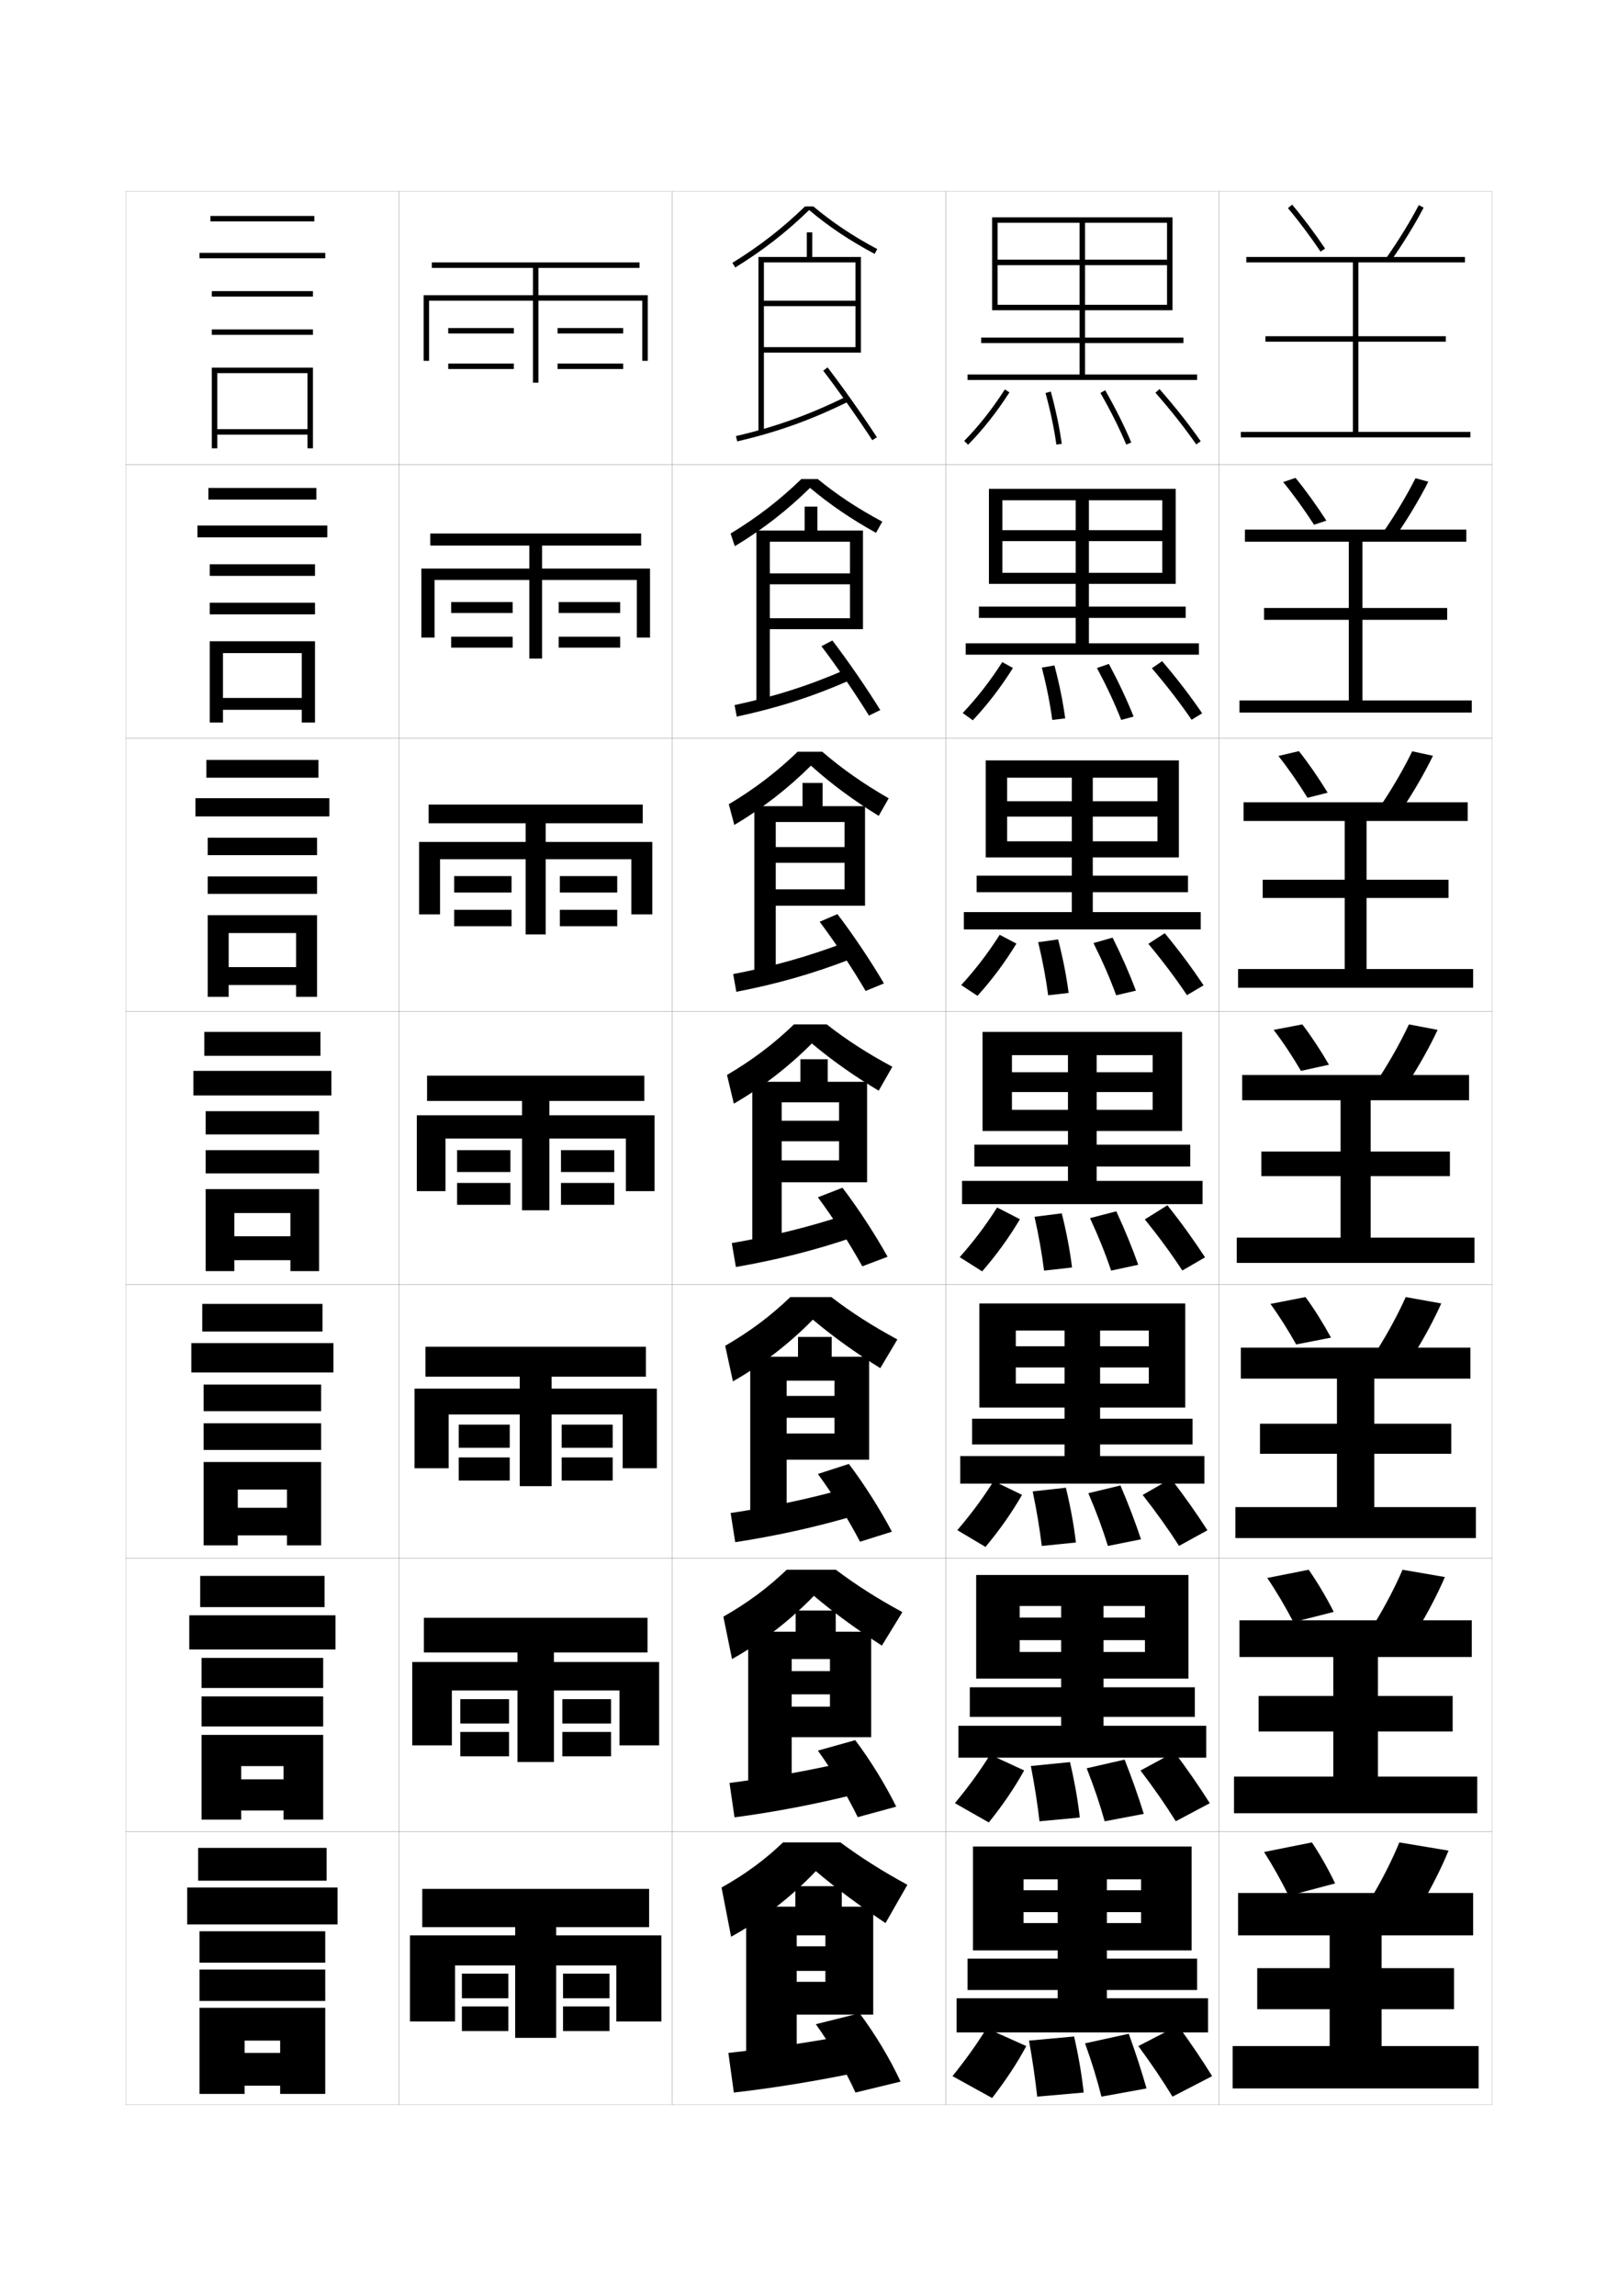 <?xml version="1.0" encoding="utf-8"?>
<!-- Generator: Adobe Illustrator 15.0.2, SVG Export Plug-In . SVG Version: 6.00 Build 0)  -->
<!DOCTYPE svg PUBLIC "-//W3C//DTD SVG 1.1//EN" "http://www.w3.org/Graphics/SVG/1.1/DTD/svg11.dtd">
<svg version="1.1" id="glyphs" xmlns="http://www.w3.org/2000/svg" xmlns:xlink="http://www.w3.org/1999/xlink" x="0px" y="0px"
	 width="592px" height="840px" viewBox="0 0 592 840" enable-background="new 0 0 592 840" xml:space="preserve">
<g>
	<rect x="46" y="70" fill="none" stroke="#999999" stroke-width="0.1" width="100" height="100"/>
	<rect x="46" y="170" fill="none" stroke="#999999" stroke-width="0.1" width="100" height="100"/>
	<rect x="46" y="270" fill="none" stroke="#999999" stroke-width="0.1" width="100" height="100"/>
	<rect x="46" y="370" fill="none" stroke="#999999" stroke-width="0.1" width="100" height="100"/>
	<rect x="46" y="470" fill="none" stroke="#999999" stroke-width="0.1" width="100" height="100"/>
	<rect x="46" y="570" fill="none" stroke="#999999" stroke-width="0.1" width="100" height="100"/>
	<rect x="46" y="670" fill="none" stroke="#999999" stroke-width="0.1" width="100" height="100"/>
	<rect x="146" y="70" fill="none" stroke="#999999" stroke-width="0.1" width="100" height="100"/>
	<rect x="146" y="170" fill="none" stroke="#999999" stroke-width="0.1" width="100" height="100"/>
	<rect x="146" y="270" fill="none" stroke="#999999" stroke-width="0.1" width="100" height="100"/>
	<rect x="146" y="370" fill="none" stroke="#999999" stroke-width="0.1" width="100" height="100"/>
	<rect x="146" y="470" fill="none" stroke="#999999" stroke-width="0.1" width="100" height="100"/>
	<rect x="146" y="570" fill="none" stroke="#999999" stroke-width="0.1" width="100" height="100"/>
	<rect x="146" y="670" fill="none" stroke="#999999" stroke-width="0.1" width="100" height="100"/>
	<rect x="246" y="70" fill="none" stroke="#999999" stroke-width="0.1" width="100" height="100"/>
	<rect x="246" y="170" fill="none" stroke="#999999" stroke-width="0.1" width="100" height="100"/>
	<rect x="246" y="270" fill="none" stroke="#999999" stroke-width="0.1" width="100" height="100"/>
	<rect x="246" y="370" fill="none" stroke="#999999" stroke-width="0.1" width="100" height="100"/>
	<rect x="246" y="470" fill="none" stroke="#999999" stroke-width="0.1" width="100" height="100"/>
	<rect x="246" y="570" fill="none" stroke="#999999" stroke-width="0.1" width="100" height="100"/>
	<rect x="246" y="670" fill="none" stroke="#999999" stroke-width="0.1" width="100" height="100"/>
	<rect x="346" y="70" fill="none" stroke="#999999" stroke-width="0.1" width="100" height="100"/>
	<rect x="346" y="170" fill="none" stroke="#999999" stroke-width="0.1" width="100" height="100"/>
	<rect x="346" y="270" fill="none" stroke="#999999" stroke-width="0.1" width="100" height="100"/>
	<rect x="346" y="370" fill="none" stroke="#999999" stroke-width="0.1" width="100" height="100"/>
	<rect x="346" y="470" fill="none" stroke="#999999" stroke-width="0.1" width="100" height="100"/>
	<rect x="346" y="570" fill="none" stroke="#999999" stroke-width="0.1" width="100" height="100"/>
	<rect x="346" y="670" fill="none" stroke="#999999" stroke-width="0.1" width="100" height="100"/>
	<rect x="446" y="70" fill="none" stroke="#999999" stroke-width="0.1" width="100" height="100"/>
	<rect x="446" y="170" fill="none" stroke="#999999" stroke-width="0.1" width="100" height="100"/>
	<rect x="446" y="270" fill="none" stroke="#999999" stroke-width="0.1" width="100" height="100"/>
	<rect x="446" y="370" fill="none" stroke="#999999" stroke-width="0.1" width="100" height="100"/>
	<rect x="446" y="470" fill="none" stroke="#999999" stroke-width="0.1" width="100" height="100"/>
	<rect x="446" y="570" fill="none" stroke="#999999" stroke-width="0.1" width="100" height="100"/>
	<rect x="446" y="670" fill="none" stroke="#999999" stroke-width="0.1" width="100" height="100"/>
</g>
<g>
	<rect x="77" y="79" width="38" height="2"/>
	<rect x="73" y="92.5" width="46" height="2"/>
	<rect x="77.5" y="106.5" width="37" height="2"/>
	<rect x="77.5" y="120.5" width="37" height="2"/>
	<polygon points="77.5,164 79.5,164 79.5,136.5 112.5,136.5 112.5,157 79.5,157 79.5,159 112.5,159 112.5,164 114.5,164 
		114.5,134.5 77.5,134.5 	"/>
</g>
<g>
	<g>
		<rect x="76.25" y="178.5" width="39.5" height="4.25"/>
		<rect x="72.25" y="192.25" width="47.5" height="4.333"/>
		<rect x="76.75" y="206.417" width="38.5" height="4.249"/>
		<rect x="76.75" y="220.5" width="38.5" height="4.25"/>
		<polygon points="110.417,255.333 81.583,255.333 81.583,259.667 110.417,259.667 
			110.417,264.333 115.25,264.333 115.25,234.583 76.75,234.583 76.75,264.333 
			81.583,264.333 81.583,238.917 110.417,238.917 		"/>
	</g>
	<g>
		<rect x="75.5" y="278" width="41" height="6.5"/>
		<rect x="71.5" y="292" width="49" height="6.667"/>
		<rect x="76" y="306.458" width="40" height="6.375"/>
		<rect x="76" y="320.625" width="40" height="6.375"/>
		<polygon points="108.333,353.792 83.667,353.792 83.667,360.333 108.333,360.333 
			108.333,364.667 116,364.667 116,334.792 76,334.792 76,364.667 83.667,364.667 
			83.667,341.333 108.333,341.333 		"/>
	</g>
	<g>
		<rect x="74.75" y="377.5" width="42.5" height="8.75"/>
		<rect x="70.75" y="391.75" width="50.5" height="9"/>
		<rect x="75.25" y="406.5" width="41.5" height="8.5"/>
		<rect x="75.25" y="420.75" width="41.5" height="8.5"/>
		<polygon points="106.25,452.25 85.75,452.25 85.75,461 106.25,461 106.25,465 116.75,465 116.75,435 75.25,435 75.25,465 
			85.75,465 85.75,443.75 106.25,443.75 		"/>
	</g>
	<g>
		<rect x="74" y="477" width="44" height="10.084"/>
		<rect x="70" y="491.333" width="52" height="10.75"/>
		<rect x="74.5" y="506.5" width="43" height="9.75"/>
		<rect x="74.5" y="520.666" width="43" height="9.751"/>
		<polygon points="105,551.584 87,551.584 87,561.666 105,561.666 105,565.334 117.5,565.334 
			117.5,534.834 74.5,534.834 74.5,565.334 87,565.334 87,544.916 105,544.916 		"/>
	</g>
	<g>
		<rect x="73.25" y="576.5" width="45.5" height="11.417"/>
		<rect x="69.25" y="590.916" width="53.5" height="12.5"/>
		<rect x="73.75" y="606.5" width="44.5" height="11"/>
		<rect x="73.75" y="620.583" width="44.5" height="11.001"/>
		<polygon points="103.75,650.917 88.25,650.917 88.25,662.333 103.75,662.333 103.75,665.667 
			118.25,665.667 118.25,634.667 73.75,634.667 73.75,665.667 88.25,665.667 88.25,646.083 
			103.75,646.083 		"/>
	</g>
</g>
<g>
	<rect x="72.5" y="676" width="47" height="12"/>
	<rect x="68.5" y="690.5" width="55" height="13.5"/>
	<rect x="73" y="706.5" width="46" height="11.5"/>
	<rect x="73" y="720.5" width="46" height="11.5"/>
	<polygon points="102.5,751 89.5,751 89.5,763 102.5,763 102.5,766 119,766 119,734.5 73,734.5 73,766 89.5,766 89.5,746.5 
		102.5,746.5 	"/>
</g>
<g>
	<polygon points="197,108 197,98 234,98 234,96 158,96 158,98 195,98 195,108 155,108 155,132 157,132 157,110 195,110 195,140 
		197,140 197,110 235,110 235,132 237,132 237,108 	"/>
	<rect x="164" y="120" width="24" height="2"/>
	<rect x="164" y="133" width="24" height="2"/>
	<rect x="204" y="120" width="24" height="2"/>
	<rect x="204" y="133" width="24" height="2"/>
</g>
<g>
	<g>
		<polygon points="198.333,208 198.333,199.583 234.583,199.583 234.583,195.167 
			157.417,195.167 157.417,199.583 193.667,199.583 193.667,208 154.167,208 154.167,233.25 
			159,233.25 159,212.166 193.667,212.166 193.667,240.916 198.333,240.916 
			198.333,212.166 233,212.166 233,233.25 237.833,233.25 237.833,208 		"/>
		<rect x="165.083" y="220.25" width="22.5" height="4"/>
		<rect x="165.083" y="232.917" width="22.5" height="4"/>
		<rect x="204.417" y="220.25" width="22.5" height="4"/>
		<rect x="204.417" y="232.917" width="22.5" height="4"/>
	</g>
	<g>
		<polygon points="199.667,308 199.667,301.167 235.167,301.167 235.167,294.333 
			156.833,294.333 156.833,301.167 192.333,301.167 192.333,308 153.333,308 153.333,334.5 
			161,334.5 161,314.333 192.333,314.333 192.333,341.833 199.667,341.833 199.667,314.333 
			231,314.333 231,334.5 238.667,334.5 238.667,308 		"/>
		<rect x="166.167" y="320.5" width="21" height="6"/>
		<rect x="166.167" y="332.833" width="21" height="6"/>
		<rect x="204.833" y="320.5" width="21" height="6"/>
		<rect x="204.833" y="332.833" width="21" height="6"/>
	</g>
	<g>
		<polygon points="201,408 201,402.75 235.75,402.75 235.75,393.5 156.25,393.5 156.25,402.75 191,402.75 191,408 152.5,408 
			152.5,435.75 163,435.75 163,416.5 191,416.5 191,442.75 201,442.75 201,416.5 229,416.5 229,435.75 239.5,435.75 239.5,408 		"/>
		<rect x="167.25" y="420.75" width="19.5" height="8"/>
		<rect x="167.25" y="432.75" width="19.5" height="8"/>
		<rect x="205.25" y="420.75" width="19.5" height="8"/>
		<rect x="205.25" y="432.75" width="19.5" height="8"/>
	</g>
	<g>
		<polygon points="201.833,508 201.833,503.625 236.333,503.625 236.333,492.666 155.667,492.666 
			155.667,503.625 190.167,503.625 190.167,508 151.667,508 151.667,537.125 164.167,537.125 
			164.167,517.458 190.167,517.458 190.167,543.667 201.833,543.667 201.833,517.458 
			227.833,517.458 227.833,537.125 240.333,537.125 240.333,508 		"/>
		<rect x="167.833" y="521.166" width="18.667" height="8.459"/>
		<rect x="167.833" y="533.166" width="18.667" height="8.459"/>
		<rect x="205.5" y="521.166" width="18.667" height="8.459"/>
		<rect x="205.5" y="533.166" width="18.667" height="8.459"/>
	</g>
	<g>
		<polygon points="202.667,608 202.667,604.5 236.917,604.5 236.917,591.833 155.083,591.833 
			155.083,604.5 189.333,604.5 189.333,608 150.833,608 150.833,638.5 165.333,638.5 
			165.333,618.416 189.333,618.416 189.333,644.584 202.667,644.584 202.667,618.416 
			226.667,618.416 226.667,638.5 241.167,638.5 241.167,608 		"/>
		<rect x="168.417" y="621.583" width="17.833" height="8.917"/>
		<rect x="168.417" y="633.583" width="17.833" height="8.917"/>
		<rect x="205.75" y="621.583" width="17.833" height="8.917"/>
		<rect x="205.75" y="633.583" width="17.833" height="8.917"/>
	</g>
</g>
<g>
	<polygon points="242,739.5 242,708 203.5,708 203.5,705 237.5,705 237.5,691 154.5,691 154.5,705 188.5,705 188.5,708 150,708 
		150,739.5 166.5,739.5 166.5,719 188.5,719 188.5,745.5 203.5,745.5 203.5,719 225.5,719 225.5,739.5 	"/>
	<rect x="169" y="722" width="17" height="9"/>
	<rect x="169" y="734" width="17" height="9"/>
	<rect x="206" y="722" width="17" height="9"/>
	<rect x="206" y="734" width="17" height="9"/>
</g>
<g>
	<path d="M297.568,75.5h-3.016c-8.227,7.981-16.695,14.568-26.577,20.648l1.049,1.703
		c10.049-6.184,18.657-12.871,27.024-21.001
		c7.243,6.086,14.888,11.194,23.981,16.032l0.939-1.766
		C312.098,86.397,304.635,81.41,297.568,75.5z"/>
	<polygon points="297.196,94 297.196,85 295.196,85 295.196,94 277.5,94 277.5,158.5 279.5,158.5 279.5,96 313,96 
		313,110 279.5,110 279.5,112 313,112 313,127 279.5,127 279.5,129 315,129 315,94 	"/>
	<path d="M269.727,161.474l-0.453-1.947c14.569-3.391,26.617-7.704,40.285-14.424
		l0.883,1.795C296.629,153.688,284.452,158.047,269.727,161.474z"/>
	<path d="M319.161,161.045c-5.247-8.073-12.295-18.058-17.955-25.437l1.588-1.217
		c5.688,7.416,12.771,17.45,18.045,25.563L319.161,161.045z"/>
</g>
<g>
	<path d="M299.212,175.25h-6.01c-7.984,7.726-16.18,14.041-25.885,19.932
		l1.533,4.636c10.158-6.124,19.148-13.105,27.529-21.346
		c7.331,6.16,15.091,11.438,24.141,16.45l2.293-4.094
		C313.881,186.057,306.342,181.094,299.212,175.25z"/>
	<polygon points="299.08,194.083 299.08,185.333 294.413,185.333 294.413,194.083 
		276.75,194.083 276.75,258.417 281.667,258.417 281.667,198.167 311,198.167 311,209.75 
		281.667,209.75 281.667,213.75 311,213.75 311,226.167 281.667,226.167 281.667,230.167 
		315.75,230.167 315.75,194.083 	"/>
	<path d="M309.67,244.831l1.493,3.922c-14.052,6.193-26.941,10.273-41.596,13.396
		l-0.802-4.215C283.19,254.863,295.815,250.885,309.67,244.831z"/>
	<path d="M304.553,234.3c5.708,7.459,12.515,17.354,17.53,25.459l-4.143,2.021
		c-4.989-8.083-11.767-17.979-17.387-25.375L304.553,234.3z"/>
</g>
<g>
	<path d="M300.855,275h-9.005c-7.742,7.47-15.664,13.512-25.192,19.216l2.017,7.568
		c10.268-6.065,19.64-13.34,28.034-21.69c7.571,6.788,15.609,12.719,24.801,18.367
		l3.646-6.422C315.976,286.751,308.199,281.335,300.855,275z"/>
	<polygon points="300.964,294.917 300.964,286.417 293.63,286.417 293.63,294.917 
		276,294.917 276,358.333 283.833,358.333 283.833,300.708 309,300.708 309,309.875 
		283.833,309.875 283.833,315.625 309,315.625 309,325.333 283.833,325.333 283.833,331.333 
		316.5,331.333 316.5,294.917 	"/>
	<path d="M309.781,344.559l2.104,6.049c-14.291,5.595-27.893,9.398-42.476,12.217
		l-1.151-6.482C282.537,353.59,295.74,349.947,309.781,344.559z"/>
	<path d="M306.401,334.4c5.729,7.502,12.259,17.258,17.015,25.354l-6.695,2.76
		c-4.731-8.093-11.239-17.9-16.818-25.312L306.401,334.4z"/>
</g>
<g>
	<path d="M326.5,390.25c-9.051-4.873-16.743-9.789-24-15.5h-12c-7.5,7.215-15.148,12.984-24.5,18.5
		l2.5,10.5c10.377-6.006,20.131-13.574,28.539-22.034
		C304.545,388.022,312.536,393.639,321.5,399L326.5,390.25z"/>
	<polygon points="302.848,395.75 302.848,387.5 292.848,387.5 292.848,395.75 275.25,395.75 275.25,458.25 
		286,458.25 286,403.25 307,403.25 307,410 286,410 286,417.5 307,417.5 307,424.5 286,424.5 286,432.5 317.25,432.5 317.25,395.75 
			"/>
	<path d="M309.893,444.287l2.715,8.176C298.076,457.46,283.762,460.985,269.25,463.5l-1.5-8.75
		C281.885,452.317,295.665,449.01,309.893,444.287z"/>
	<path d="M308.25,434.5c5.75,7.546,12.002,17.162,16.5,25.25l-9.25,3.5
		c-4.473-8.103-10.711-17.822-16.25-25.25L308.25,434.5z"/>
</g>
<g>
	<path d="M328.334,490c-9.111-4.924-16.847-9.855-24.168-15.5h-15
		c-7.258,6.959-14.658,12.506-23.833,17.833l2.833,13
		c10.567-5.995,20.772-13.921,29.245-22.575
		c7.609,6.399,15.73,12.195,24.672,17.742L328.334,490z"/>
	<polygon points="304.315,496.334 304.315,489.084 291.982,489.084 291.982,496.334 
		274.5,496.334 274.5,558.166 287.833,558.166 287.833,505.084 305.334,505.084 
		305.334,510.666 287.833,510.666 287.833,518.666 305.334,518.666 305.334,524.416 
		287.833,524.416 287.833,534 318,534 318,496.334 	"/>
	<path d="M310.096,544.357l3.143,9.951c-14.771,4.399-29.798,7.646-44.238,9.857
		L267.333,553.5C281.323,551.387,295.681,548.414,310.096,544.357z"/>
	<path d="M310.583,535.542c5.669,7.481,11.575,16.833,15.75,24.792L314.666,564
		c-4.148-7.99-10.016-17.453-15.416-24.791L310.583,535.542z"/>
</g>
<g>
	<path d="M330.167,589.75c-9.171-4.976-16.949-9.921-24.334-15.5h-18
		c-7.016,6.703-14.168,12.026-23.166,17.166l3.167,15.5
		c10.759-5.983,21.415-14.269,29.953-23.117
		c7.713,6.493,15.962,12.469,24.881,18.201L330.167,589.75z"/>
	<polygon points="305.783,596.917 305.783,589.167 291.116,589.167 291.116,596.917 
		273.75,596.917 273.75,658.083 289.667,658.083 289.667,606.917 303.667,606.917 
		303.667,611.333 289.667,611.333 289.667,619.833 303.667,619.833 303.667,624.333 
		289.667,624.333 289.667,635.5 318.75,635.5 318.75,596.917 	"/>
	<path d="M310.298,644.429l3.571,11.726c-15.011,3.802-30.751,6.771-45.119,8.679
		L266.917,652.25C280.761,650.457,295.697,647.819,310.298,644.429z"/>
	<path d="M312.916,636.584c5.587,7.416,11.148,16.504,15,24.333L313.833,664.75
		c-3.825-7.879-9.321-17.083-14.583-24.333L312.916,636.584z"/>
</g>
<g>
	<path d="M298.5,684.5c-8.658,9.172-19.911,17.949-31,24l-3.5-18
		c8.822-4.952,15.727-10.052,22.5-16.5h21c7.448,5.513,15.271,10.474,24.5,15.5l-8,14
		C314.947,697.481,306.432,691.219,298.5,684.5z"/>
	<polygon points="319.5,737 319.5,697.5 308,697.5 308,690 291,690 291,697.5 273,697.5 273,758 291.5,758 291.5,708 302,708 
		302,712 291.5,712 291.5,721 302,721 302,725 291.5,725 291.5,737 	"/>
	<path d="M310.5,744.5c-14.787,2.724-30.301,5.026-44,6.5l2,14.5c14.297-1.604,30.749-4.296,46-7.5
		L310.5,744.5z"/>
	<path d="M314.5,736.5l-16,4c5.393,7.497,10.801,16.868,14.5,25l16.5-4
		C325.779,753.438,320.284,744.194,314.5,736.5z"/>
</g>
<polygon points="365,81.5 427,81.5 427,95 397,95 397,81.5 395,81.5 395,95 365,95 365,97 395,97 395,123.5 359,123.5 359,125.5 
	395,125.5 395,137 354,137 354,139 438,139 438,137 397,137 397,125.5 433,125.5 433,123.5 397,123.5 397,97 427,97 427,111.5 
	365,111.5 365,113.5 429,113.5 429,79.5 363,79.5 363,113.5 365,113.5 "/>
<g>
	<polygon points="398.416,193.958 398.416,183 393.583,183 393.583,193.958 
		366.75,193.958 366.75,197.958 393.583,197.958 393.583,221.916 358.166,221.916 
		358.166,226.042 393.583,226.042 393.583,235.333 353.333,235.333 353.333,239.5 
		438.666,239.5 438.666,235.333 398.416,235.333 398.416,226.042 433.833,226.042 
		433.833,221.916 398.416,221.916 398.416,197.958 425.25,197.958 425.25,209.541 
		366.75,209.541 366.75,213.583 430.166,213.583 430.166,178.833 361.833,178.833 
		361.833,213.583 366.75,213.583 366.75,183 425.25,183 425.25,193.958 	"/>
	<polygon points="399.833,293.104 399.833,284.5 392.166,284.5 392.166,293.104 368.5,293.104 
		368.5,298.729 392.166,298.729 392.166,320.333 357.333,320.333 357.333,326.396 
		392.166,326.396 392.166,333.667 352.666,333.667 352.666,340 439.333,340 
		439.333,333.667 399.833,333.667 399.833,326.396 434.666,326.396 434.666,320.333 
		399.833,320.333 399.833,298.729 423.5,298.729 423.5,307.771 368.5,307.771 368.5,313.667 
		431.333,313.667 431.333,278.167 360.666,278.167 360.666,313.667 368.5,313.667 368.5,284.5 
		423.5,284.5 423.5,293.104 	"/>
	<polygon points="401.25,392.25 401.25,386 390.75,386 390.75,392.25 370.25,392.25 370.25,399.5 390.75,399.5 390.75,418.75 
		356.5,418.75 356.5,426.75 390.75,426.75 390.75,432 352,432 352,440.5 440,440.5 440,432 401.25,432 401.25,426.75 435.5,426.75 
		435.5,418.75 401.25,418.75 401.25,399.5 421.75,399.5 421.75,406 370.25,406 370.25,413.75 432.5,413.75 432.5,377.5 359.5,377.5 
		359.5,413.75 370.25,413.75 370.25,386 421.75,386 421.75,392.25 	"/>
</g>
<polygon points="402.5,492.5 402.5,486.75 389.5,486.75 389.5,492.5 371.667,492.5 371.667,500.25 389.5,500.25 389.5,519 
	355.667,519 355.667,528.416 389.5,528.416 389.5,532.666 351.334,532.666 351.334,542.75 
	440.667,542.75 440.667,532.666 402.5,532.666 402.5,528.416 436.333,528.416 436.333,519 
	402.5,519 402.5,500.25 420.334,500.25 420.334,506.166 371.667,506.166 371.667,514.916 
	433.667,514.916 433.667,476.834 358.334,476.834 358.334,514.916 371.667,514.916 
	371.667,486.75 420.334,486.75 420.334,492.5 "/>
<polygon points="403.75,591.75 403.75,587.5 388.25,587.5 388.25,591.75 373.084,591.75 373.084,600 388.25,600 
	388.25,617.25 354.834,617.25 354.834,628.083 388.25,628.083 388.25,631.333 350.667,631.333 
	350.667,643 441.334,643 441.334,631.333 403.75,631.333 403.75,628.083 437.166,628.083 
	437.166,617.25 403.75,617.25 403.75,600 418.917,600 418.917,604.333 373.084,604.333 
	373.084,614.083 434.834,614.083 434.834,576.167 357.167,576.167 357.167,614.083 
	373.084,614.083 373.084,587.5 418.917,587.5 418.917,591.75 "/>
<polygon points="405,691.5 405,687.5 387,687.5 387,691.5 374.5,691.5 374.5,699.5 387,699.5 387,716.5 354,716.5 354,728 387,728 
	387,731 350,731 350,743.5 442,743.5 442,731 405,731 405,728 438,728 438,716.5 405,716.5 405,699.5 417.5,699.5 417.5,703.5 
	374.5,703.5 374.5,713.5 436,713.5 436,675.5 356,675.5 356,713.5 374.5,713.5 374.5,687.5 417.5,687.5 417.5,691.5 "/>
<g>
	<g>
		<path d="M352.786,161.3l1.428,1.4c5.444-5.547,10.393-11.813,15.126-19.158
			l-1.68-1.084C363,149.688,358.135,155.85,352.786,161.3z"/>
		<path d="M382.535,143.765c1.805,6.571,3.104,12.746,3.975,18.876l1.98-0.281
			c-0.883-6.215-2.199-12.47-4.025-19.124L382.535,143.765z"/>
		<path d="M402.631,143.746c3.785,6.629,6.876,12.81,9.448,18.894l1.842-0.779
			c-2.603-6.157-5.728-12.407-9.552-19.106L402.631,143.746z"/>
		<path d="M422.748,143.659c5.795,6.614,10.68,12.801,14.932,18.912l1.641-1.143
			c-4.295-6.173-9.223-12.416-15.068-19.088L422.748,143.659z"/>
	</g>
	<g>
		<path d="M352.238,260.833L355.928,263.5c5.383-5.717,10.191-11.975,14.688-19.132
			l-3.899-2.153C362.219,249.226,357.539,255.241,352.238,260.833z"/>
		<path d="M385.008,263.367l4.733-0.568c-0.849-6.247-2.14-12.6-3.938-19.354
			l-4.608,0.775C382.923,250.943,384.162,257.177,385.008,263.367z"/>
		<path d="M410.232,263.366l4.535-1.233c-2.47-6.176-5.431-12.491-9.044-19.255
			l-4.364,1.493C404.949,251.104,407.815,257.226,410.232,263.366z"/>
		<path d="M435.982,263.309l3.867-2.369c-4.189-6.133-8.979-12.427-14.64-19.073
			l-3.753,2.599C427.104,251.087,431.823,257.212,435.982,263.309z"/>
	</g>
	<g>
		<path d="M351.69,360.367l5.952,3.933c5.322-5.888,9.988-12.137,14.251-19.104
			l-6.12-3.224C361.438,348.765,356.945,354.632,351.69,360.367z"/>
		<path d="M383.507,364.094l7.486-0.854c-0.815-6.278-2.082-12.729-3.85-19.583
			l-7.287,1.02C381.507,351.552,382.686,357.844,383.507,364.094z"/>
		<path d="M408.386,364.094l7.229-1.688c-2.336-6.195-5.133-12.574-8.535-19.403
			l-6.991,1.994C403.482,351.832,406.125,357.896,408.386,364.094z"/>
		<path d="M434.286,364.047l6.094-3.595c-4.085-6.093-8.736-12.438-14.212-19.059
			l-6.003,3.88C425.667,351.901,430.219,357.964,434.286,364.047z"/>
	</g>
	<g>
		<path d="M351.143,459.9l8.215,5.199c5.26-6.058,9.786-12.298,13.812-19.078
			l-8.34-4.293C360.656,448.303,356.35,454.023,351.143,459.9z"/>
		<path d="M382.005,464.82l10.24-1.141c-0.782-6.311-2.023-12.858-3.763-19.812
			l-9.965,1.266C380.09,452.159,381.208,458.511,382.005,464.82z"/>
		<path d="M406.539,464.82l9.922-2.141c-2.203-6.215-4.836-12.658-8.027-19.553
			l-9.617,2.496C402.016,452.561,404.434,458.567,406.539,464.82z"/>
		<path d="M432.59,464.785l8.32-4.82c-3.98-6.053-8.494-12.45-13.784-19.045
			l-8.252,5.16C424.229,452.715,428.615,458.717,432.59,464.785z"/>
	</g>
	<g>
		<path d="M350.262,559.767l10.31,6.133c5.199-6.229,9.585-12.46,13.375-19.052
			l-10.394-5.029C359.541,548.174,355.421,553.747,350.262,559.767z"/>
		<path d="M381.17,565.547l12.493-1.261c-0.749-6.343-1.965-12.988-3.675-20.042
			l-12.144,1.344C379.34,552.767,380.397,559.178,381.17,565.547z"/>
		<path d="M405.359,565.547l12.114-2.428c-2.069-6.234-4.538-12.742-7.519-19.701
			l-11.744,2.83C401.215,553.289,403.409,559.237,405.359,565.547z"/>
		<path d="M431.393,565.523l10.381-5.714c-3.877-6.013-8.251-12.294-13.356-18.863
			l-10.335,5.94C423.29,553.528,427.511,559.469,431.393,565.523z"/>
	</g>
	<g>
		<path d="M349.381,659.634l12.405,7.065c5.138-6.398,9.382-12.621,12.937-19.025
			l-12.446-5.765C358.427,648.046,354.493,653.472,349.381,659.634z"/>
		<path d="M380.335,666.273l14.747-1.38c-0.715-6.375-1.906-13.118-3.588-20.271
			l-14.321,1.422C378.59,653.375,379.587,659.844,380.335,666.273z"/>
		<path d="M404.18,666.273l14.308-2.713c-1.936-6.255-4.241-12.827-7.01-19.852
			L397.605,646.875C400.414,654.018,402.386,659.908,404.18,666.273z"/>
		<path d="M430.197,666.262l12.439-6.606c-3.772-5.972-8.007-12.14-12.928-18.682
			l-12.418,6.72C422.352,654.342,426.407,660.221,430.197,666.262z"/>
	</g>
	<g>
		<path d="M361,742c-3.688,5.918-7.436,11.196-12.5,17.5l14.5,8c5.077-6.569,9.181-12.783,12.5-19
			L361,742z"/>
		<path d="M379.5,767l17-1.5c-0.682-6.406-1.848-13.247-3.5-20.5l-16.5,1.5
			C377.839,753.982,378.776,760.511,379.5,767z"/>
		<path d="M403,767l16.5-3c-1.802-6.273-3.944-12.91-6.5-20l-16,3.5
			C399.614,754.745,401.361,760.579,403,767z"/>
		<path d="M429,767l14.5-7.5c-3.668-5.931-7.764-11.983-12.5-18.5l-14.5,7.5
			C421.413,755.155,425.303,760.973,429,767z"/>
	</g>
</g>
<g>
	<path d="M471.5,693.5c-2.744-5.52-5.855-11.094-9-16L480,674c3.059,4.554,6.011,9.788,8.5,15
		L471.5,693.5z"/>
	<path d="M512,674c-2.54,6.153-5.854,12.776-9.5,19l18,3c3.647-6.224,6.961-12.847,9.5-19L512,674
		z"/>
	<polygon points="505.5,748.5 505.5,735 532,735 532,720 505.5,720 505.5,708 539,708 539,692.5 453,692.5 453,708 486.5,708 
		486.5,720 460,720 460,735 486.5,735 486.5,748.5 451,748.5 451,764 541,764 541,748.5 	"/>
</g>
<g>
	<path d="M473.25,593.417c-2.961-5.649-6.254-11.251-9.584-16.166L478.833,574.25
		c3.24,4.651,6.413,10.014,9.167,15.417L473.25,593.417z"/>
	<path d="M503.25,593.334L518.75,596c3.791-6.251,7.258-12.911,9.916-19.083l-15.5-2.667
		C510.519,580.394,507.027,587.113,503.25,593.334z"/>
	<polygon points="504.166,649.916 504.166,633.416 531.5,633.416 531.5,620.416 504.166,620.416 
		504.166,606.166 538.5,606.166 538.5,592.75 453.5,592.75 453.5,606.166 487.833,606.166 
		487.833,620.416 460.5,620.416 460.5,633.416 487.833,633.416 487.833,649.916 451.5,649.916 
		451.5,663.333 540.5,663.333 540.5,649.916 	"/>
</g>
<g>
	<path d="M474.249,491.834c-2.945-5.253-6.163-10.364-9.416-14.834l12.833-2.5
		c3.243,4.445,6.466,9.589,9.333,14.834L474.249,491.834z"/>
	<path d="M503.999,493.667l13,2.333c3.935-6.279,7.557-12.976,10.334-19.166l-13-2.334
		C511.577,480.634,507.909,487.45,503.999,493.667z"/>
	<polygon points="502.834,551.333 502.834,531.833 531,531.833 531,520.833 502.834,520.833 
		502.834,504.333 538,504.333 538,493 454,493 454,504.333 489.167,504.333 489.167,520.833 
		461,520.833 461,531.833 489.167,531.833 489.167,551.333 452,551.333 452,562.667 
		540,562.667 540,551.333 	"/>
</g>
<g>
	<g>
		<path d="M483.171,92.059c-3.899-5.788-8.026-11.291-11.935-15.913l1.527-1.291
			c3.954,4.676,8.126,10.239,12.065,16.087L483.171,92.059z"/>
		<path d="M508.817,95.576l-1.635-1.152c4.395-6.23,8.743-13.297,11.932-19.388
			l1.771,0.928C517.611,82.22,513.325,89.185,508.817,95.576z"/>
		<polygon points="497,158 497,125 529,125 529,123 497,123 497,96 536,96 536,94 456,94 456,96 495,96 495,123 463,123 463,125 
			495,125 495,158 454,158 454,160 538,160 538,158 		"/>
	</g>
	<g>
		<path d="M480.78,191.955c-3.654-5.653-7.538-11.034-11.29-15.608l4.519-1.527
			c3.748,4.581,7.648,9.989,11.294,15.642L480.78,191.955z"/>
		<path d="M506.371,194.282c4.277-6.225,8.458-13.24,11.538-19.342l4.681,1.285
			c-3.148,6.24-7.264,13.128-11.629,19.492L506.371,194.282z"/>
		<polygon points="498.5,256.25 498.5,226.75 529.5,226.75 529.5,222.417 498.5,222.417 498.5,198.167 
			536.5,198.167 536.5,193.75 455.5,193.75 455.5,198.167 493.5,198.167 493.5,222.417 462.5,222.417 
			462.5,226.75 493.5,226.75 493.5,256.25 453.5,256.25 453.5,260.667 538.5,260.667 
			538.5,256.25 		"/>
	</g>
	<g>
		<path d="M478.391,291.853c-3.409-5.519-7.051-10.777-10.646-15.304l7.509-1.764
			c3.543,4.486,7.172,9.739,10.522,15.196L478.391,291.853z"/>
		<path d="M505.561,294.142c4.159-6.22,8.173-13.184,11.145-19.296l7.59,1.643
			c-3.021,6.224-6.968,13.035-11.189,19.371L505.561,294.142z"/>
		<polygon points="500,354.5 500,328.5 530,328.5 530,321.833 500,321.833 500,300.333 537,300.333 537,293.5 
			455,293.5 455,300.333 492,300.333 492,321.833 462,321.833 462,328.5 492,328.5 492,354.5 453,354.5 
			453,361.333 539,361.333 539,354.5 		"/>
	</g>
	<g>
		<path d="M476,391.75c-3.163-5.385-6.562-10.521-10-15l10.5-2c3.336,4.391,6.693,9.488,9.75,14.75
			L476,391.75z"/>
		<path d="M504.75,394l10.5,2c4.078-6.308,7.854-13.041,10.75-19.25l-10.5-2
			C512.637,380.873,508.791,387.786,504.75,394z"/>
		<polygon points="501.5,452.75 501.5,430.25 530.5,430.25 530.5,421.25 501.5,421.25 501.5,402.5 537.5,402.5 537.5,393.25 
			454.5,393.25 454.5,402.5 490.5,402.5 490.5,421.25 461.5,421.25 461.5,430.25 490.5,430.25 490.5,452.75 452.5,452.75 452.5,462 
			539.5,462 539.5,452.75 		"/>
	</g>
</g>
</svg>
